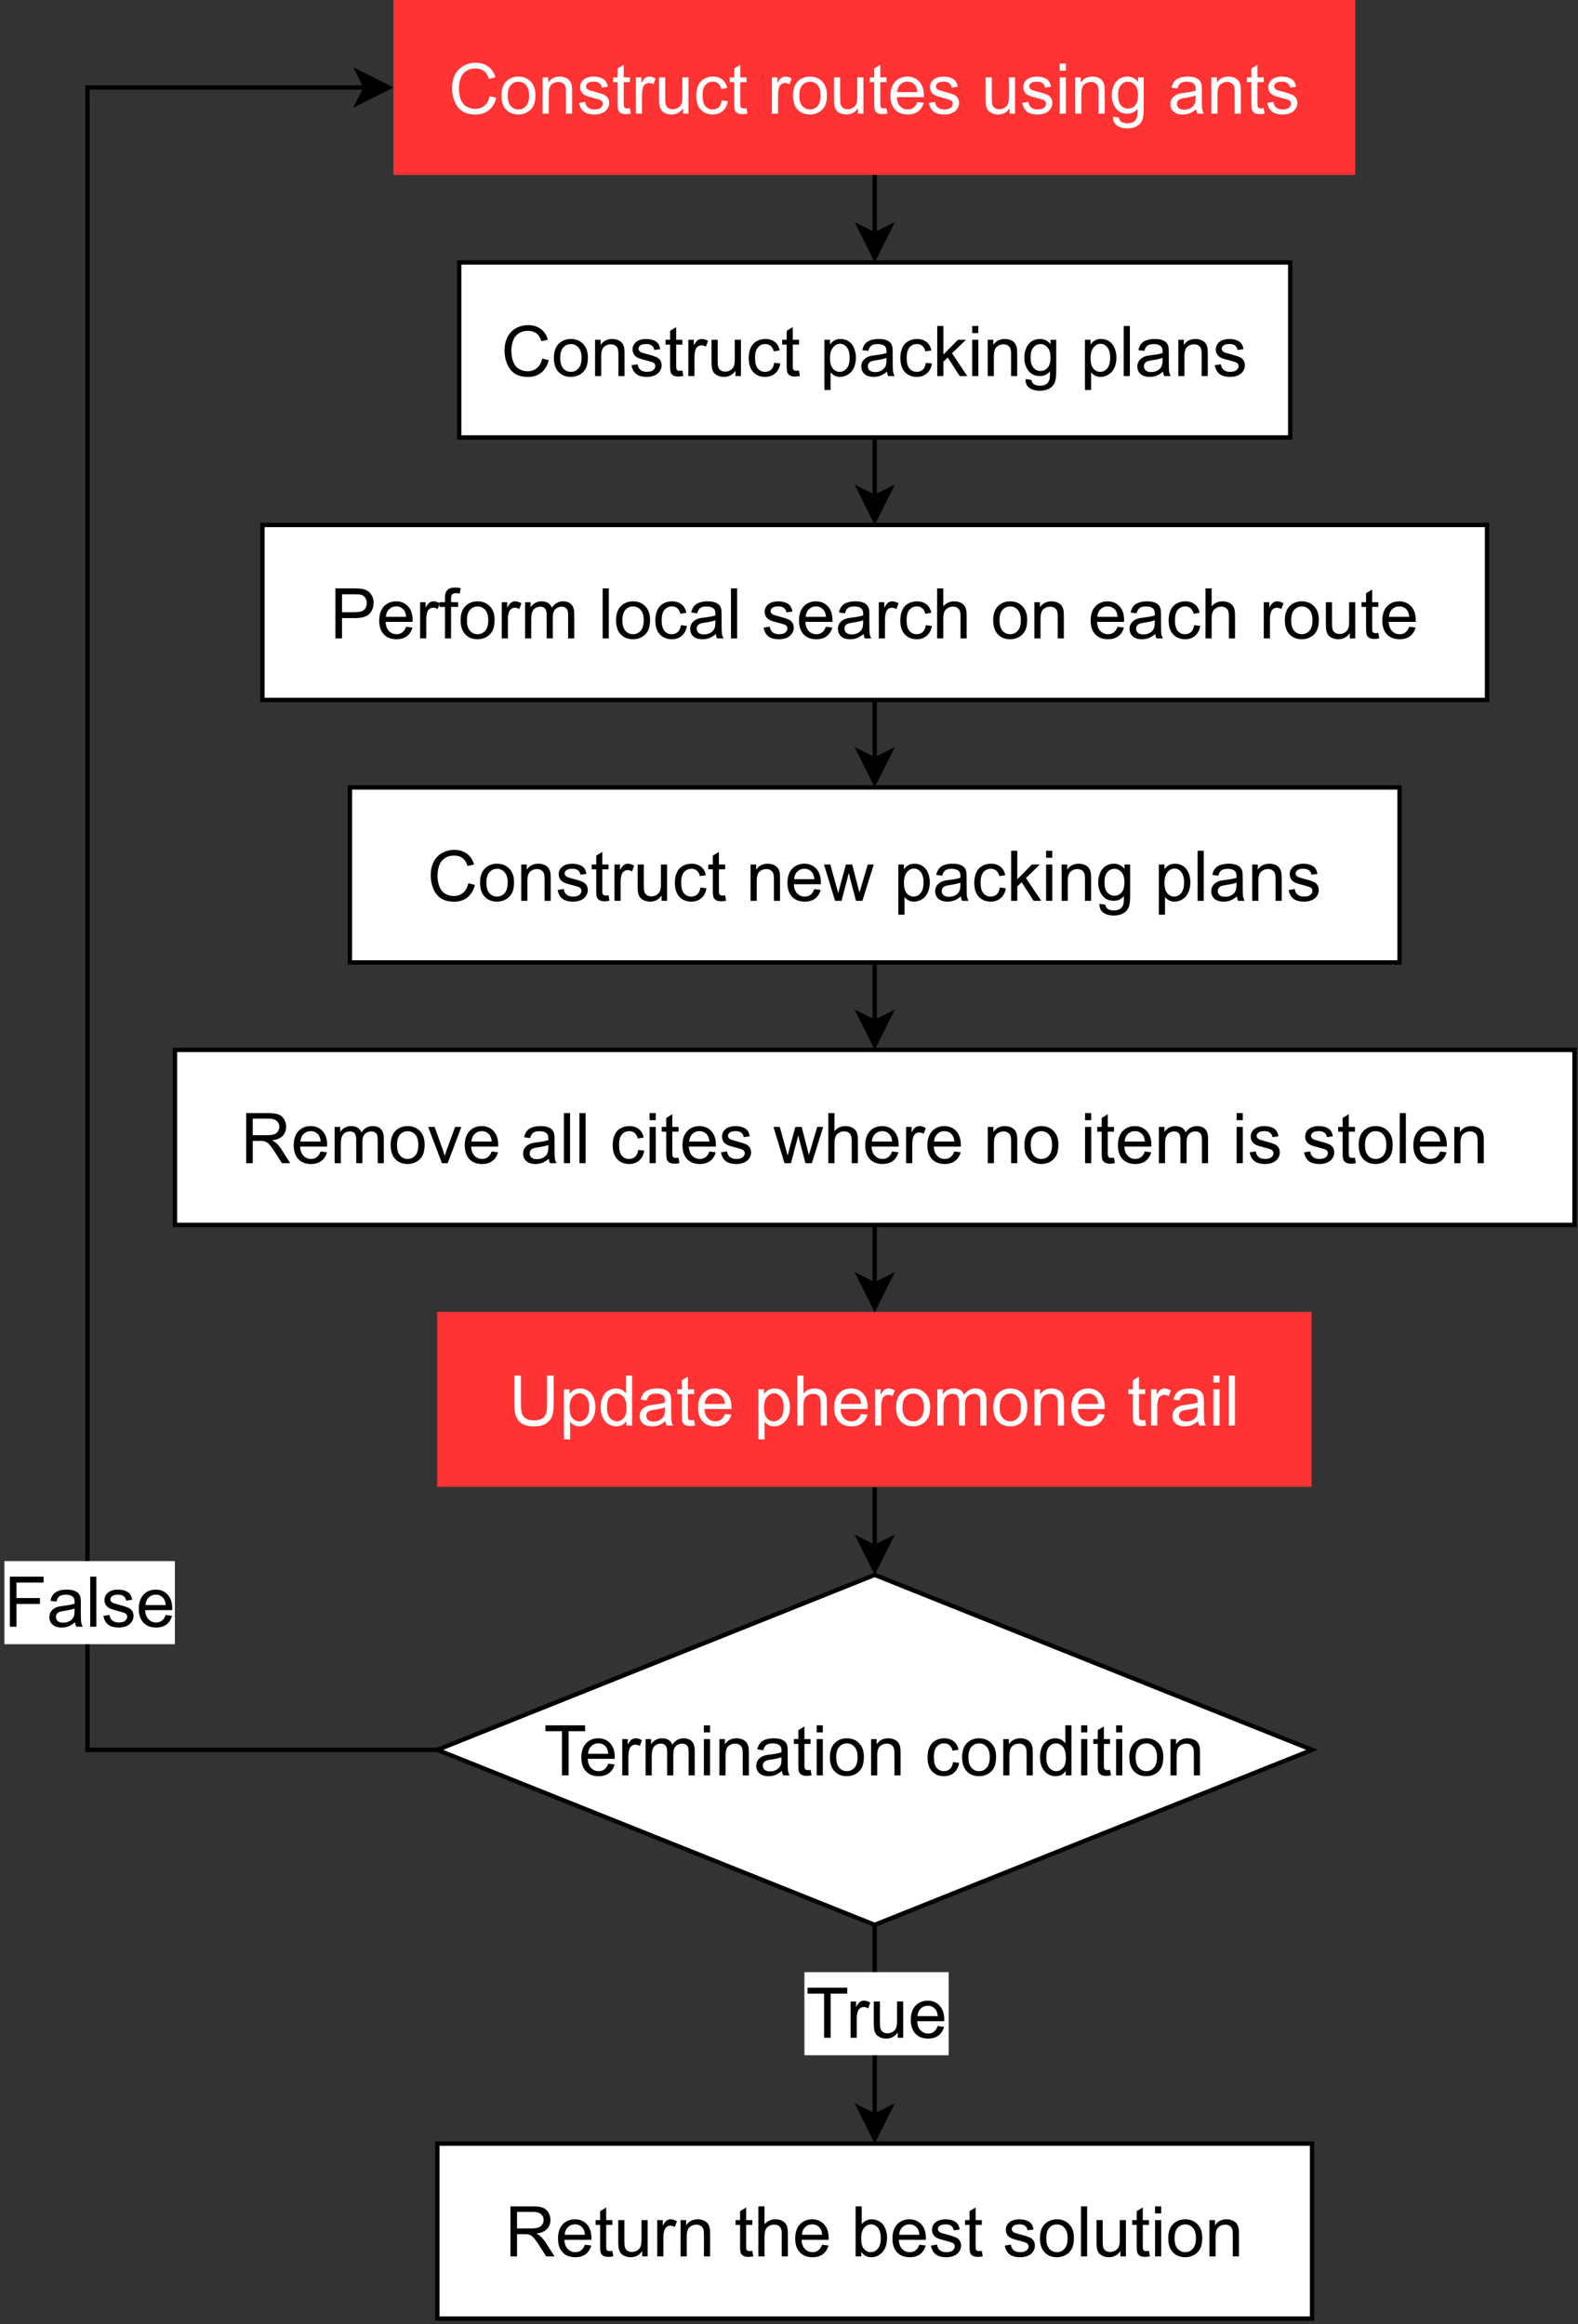 <?xml version="1.0" encoding="UTF-8" standalone="no"?>
<svg
   width="541.92pt"
   height="798pt"
   viewBox="0 0 541.92 798"
   version="1.1"
   id="svg632"
   xmlns:xlink="http://www.w3.org/1999/xlink"
   xmlns="http://www.w3.org/2000/svg"
   xmlns:svg="http://www.w3.org/2000/svg">
  <rect x="0" y="0" width="541.92" height="798" fill="#333333" stroke="none"/>
  <defs
     id="defs92">
    <g
       id="g87">
      <g
         id="glyph-0-0">
        <path
           d="M 3 0 L 3 -15.016 L 15.016 -15.016 L 15.016 0 Z M 3.375 -0.375 L 14.641 -0.375 L 14.641 -14.641 L 3.375 -14.641 Z M 3.375 -0.375 "
           id="path2" />
      </g>
      <g
         id="glyph-0-1">
        <path
           d="M 14.125 -6.031 L 16.391 -5.453 C 15.91 -3.586 15.051 -2.16 13.812 -1.172 C 12.57 -0.191 11.062 0.297 9.281 0.297 C 7.426 0.297 5.914 -0.078 4.75 -0.828 C 3.594 -1.586 2.711 -2.68 2.109 -4.109 C 1.504 -5.547 1.203 -7.082 1.203 -8.719 C 1.203 -10.508 1.539 -12.07 2.219 -13.406 C 2.906 -14.738 3.879 -15.75 5.141 -16.438 C 6.398 -17.133 7.789 -17.484 9.312 -17.484 C 11.031 -17.484 12.473 -17.047 13.641 -16.172 C 14.816 -15.297 15.633 -14.066 16.094 -12.484 L 13.859 -11.953 C 13.461 -13.203 12.883 -14.109 12.125 -14.672 C 11.363 -15.242 10.41 -15.531 9.266 -15.531 C 7.941 -15.531 6.836 -15.211 5.953 -14.578 C 5.066 -13.953 4.441 -13.102 4.078 -12.031 C 3.723 -10.969 3.547 -9.867 3.547 -8.734 C 3.547 -7.273 3.754 -6 4.172 -4.906 C 4.598 -3.812 5.258 -2.992 6.156 -2.453 C 7.062 -1.922 8.039 -1.656 9.094 -1.656 C 10.363 -1.656 11.441 -2.02 12.328 -2.75 C 13.211 -3.488 13.812 -4.582 14.125 -6.031 Z M 14.125 -6.031 "
           id="path5" />
      </g>
      <g
         id="glyph-0-2">
        <path
           d="M 0.797 -6.234 C 0.797 -8.535 1.438 -10.238 2.719 -11.344 C 3.789 -12.27 5.098 -12.734 6.641 -12.734 C 8.348 -12.734 9.742 -12.172 10.828 -11.047 C 11.922 -9.93 12.469 -8.383 12.469 -6.406 C 12.469 -4.801 12.223 -3.539 11.734 -2.625 C 11.254 -1.707 10.555 -0.992 9.641 -0.484 C 8.723 0.023 7.723 0.281 6.641 0.281 C 4.891 0.281 3.477 -0.273 2.406 -1.391 C 1.332 -2.516 0.797 -4.129 0.797 -6.234 Z M 2.969 -6.234 C 2.969 -4.629 3.312 -3.43 4 -2.641 C 4.695 -1.848 5.578 -1.453 6.641 -1.453 C 7.68 -1.453 8.551 -1.848 9.25 -2.641 C 9.945 -3.441 10.297 -4.66 10.297 -6.297 C 10.297 -7.836 9.945 -9.004 9.25 -9.797 C 8.551 -10.586 7.68 -10.984 6.641 -10.984 C 5.578 -10.984 4.695 -10.586 4 -9.797 C 3.312 -9.016 2.969 -7.828 2.969 -6.234 Z M 2.969 -6.234 "
           id="path8" />
      </g>
      <g
         id="glyph-0-3">
        <path
           d="M 1.578 0 L 1.578 -12.453 L 3.484 -12.453 L 3.484 -10.688 C 4.398 -12.051 5.723 -12.734 7.453 -12.734 C 8.203 -12.734 8.891 -12.598 9.516 -12.328 C 10.141 -12.055 10.609 -11.703 10.922 -11.266 C 11.234 -10.828 11.453 -10.305 11.578 -9.703 C 11.66 -9.316 11.703 -8.633 11.703 -7.656 L 11.703 0 L 9.594 0 L 9.594 -7.578 C 9.594 -8.43 9.508 -9.07 9.344 -9.5 C 9.176 -9.926 8.883 -10.266 8.469 -10.516 C 8.051 -10.773 7.562 -10.906 7 -10.906 C 6.102 -10.906 5.328 -10.617 4.672 -10.047 C 4.016 -9.473 3.688 -8.391 3.688 -6.797 L 3.688 0 Z M 1.578 0 "
           id="path11" />
      </g>
      <g
         id="glyph-0-4">
        <path
           d="M 0.734 -3.719 L 2.828 -4.047 C 2.941 -3.211 3.266 -2.57 3.797 -2.125 C 4.336 -1.676 5.086 -1.453 6.047 -1.453 C 7.016 -1.453 7.734 -1.648 8.203 -2.047 C 8.672 -2.441 8.906 -2.906 8.906 -3.438 C 8.906 -3.914 8.703 -4.289 8.297 -4.562 C 8.004 -4.75 7.285 -4.988 6.141 -5.281 C 4.586 -5.664 3.508 -6 2.906 -6.281 C 2.312 -6.57 1.859 -6.969 1.547 -7.469 C 1.242 -7.977 1.094 -8.535 1.094 -9.141 C 1.094 -9.703 1.219 -10.219 1.469 -10.688 C 1.727 -11.156 2.078 -11.547 2.516 -11.859 C 2.836 -12.109 3.281 -12.316 3.844 -12.484 C 4.414 -12.648 5.023 -12.734 5.672 -12.734 C 6.648 -12.734 7.508 -12.594 8.25 -12.312 C 8.988 -12.031 9.531 -11.648 9.875 -11.172 C 10.227 -10.691 10.473 -10.047 10.609 -9.234 L 8.547 -8.953 C 8.453 -9.598 8.18 -10.098 7.734 -10.453 C 7.285 -10.816 6.648 -11 5.828 -11 C 4.859 -11 4.164 -10.836 3.75 -10.516 C 3.332 -10.191 3.125 -9.816 3.125 -9.391 C 3.125 -9.117 3.211 -8.875 3.391 -8.656 C 3.555 -8.426 3.828 -8.238 4.203 -8.094 C 4.41 -8.008 5.031 -7.828 6.062 -7.547 C 7.551 -7.148 8.594 -6.82 9.188 -6.562 C 9.781 -6.312 10.242 -5.941 10.578 -5.453 C 10.91 -4.973 11.078 -4.375 11.078 -3.656 C 11.078 -2.957 10.867 -2.297 10.453 -1.672 C 10.047 -1.047 9.457 -0.562 8.688 -0.219 C 7.914 0.113 7.039 0.281 6.062 0.281 C 4.445 0.281 3.211 -0.051 2.359 -0.719 C 1.516 -1.395 0.973 -2.395 0.734 -3.719 Z M 0.734 -3.719 "
           id="path14" />
      </g>
      <g
         id="glyph-0-5">
        <path
           d="M 6.188 -1.891 L 6.5 -0.031 C 5.906 0.102 5.375 0.172 4.906 0.172 C 4.133 0.172 3.535 0.051 3.109 -0.188 C 2.691 -0.438 2.395 -0.758 2.219 -1.156 C 2.051 -1.551 1.969 -2.379 1.969 -3.641 L 1.969 -10.812 L 0.422 -10.812 L 0.422 -12.453 L 1.969 -12.453 L 1.969 -15.531 L 4.062 -16.797 L 4.062 -12.453 L 6.188 -12.453 L 6.188 -10.812 L 4.062 -10.812 L 4.062 -3.531 C 4.062 -2.926 4.098 -2.535 4.172 -2.359 C 4.254 -2.191 4.379 -2.055 4.547 -1.953 C 4.711 -1.859 4.953 -1.812 5.266 -1.812 C 5.492 -1.812 5.801 -1.836 6.188 -1.891 Z M 6.188 -1.891 "
           id="path17" />
      </g>
      <g
         id="glyph-0-6">
        <path
           d="M 1.562 0 L 1.562 -12.453 L 3.453 -12.453 L 3.453 -10.562 C 3.941 -11.445 4.391 -12.031 4.797 -12.312 C 5.211 -12.594 5.664 -12.734 6.156 -12.734 C 6.863 -12.734 7.586 -12.508 8.328 -12.062 L 7.594 -10.094 C 7.082 -10.395 6.566 -10.547 6.047 -10.547 C 5.586 -10.547 5.172 -10.406 4.797 -10.125 C 4.43 -9.852 4.172 -9.473 4.016 -8.984 C 3.785 -8.234 3.672 -7.41 3.672 -6.516 L 3.672 0 Z M 1.562 0 "
           id="path20" />
      </g>
      <g
         id="glyph-0-7">
        <path
           d="M 9.75 0 L 9.75 -1.828 C 8.781 -0.422 7.461 0.281 5.797 0.281 C 5.055 0.281 4.367 0.141 3.734 -0.141 C 3.098 -0.422 2.625 -0.773 2.312 -1.203 C 2.008 -1.629 1.797 -2.148 1.672 -2.766 C 1.578 -3.18 1.531 -3.836 1.531 -4.734 L 1.531 -12.453 L 3.641 -12.453 L 3.641 -5.547 C 3.641 -4.441 3.688 -3.695 3.781 -3.312 C 3.906 -2.758 4.18 -2.32 4.609 -2 C 5.047 -1.688 5.582 -1.531 6.219 -1.531 C 6.852 -1.531 7.445 -1.691 8 -2.016 C 8.551 -2.348 8.941 -2.789 9.172 -3.344 C 9.398 -3.906 9.516 -4.719 9.516 -5.781 L 9.516 -12.453 L 11.625 -12.453 L 11.625 0 Z M 9.75 0 "
           id="path23" />
      </g>
      <g
         id="glyph-0-8">
        <path
           d="M 9.703 -4.562 L 11.781 -4.297 C 11.551 -2.859 10.969 -1.734 10.031 -0.922 C 9.102 -0.117 7.961 0.281 6.609 0.281 C 4.898 0.281 3.523 -0.273 2.484 -1.391 C 1.453 -2.504 0.938 -4.102 0.938 -6.188 C 0.938 -7.531 1.16 -8.703 1.609 -9.703 C 2.055 -10.711 2.734 -11.469 3.641 -11.969 C 4.547 -12.477 5.535 -12.734 6.609 -12.734 C 7.961 -12.734 9.066 -12.391 9.922 -11.703 C 10.785 -11.023 11.336 -10.055 11.578 -8.797 L 9.531 -8.484 C 9.332 -9.316 8.984 -9.941 8.484 -10.359 C 7.992 -10.785 7.398 -11 6.703 -11 C 5.629 -11 4.758 -10.617 4.094 -9.859 C 3.438 -9.098 3.109 -7.891 3.109 -6.234 C 3.109 -4.566 3.426 -3.352 4.062 -2.594 C 4.707 -1.832 5.547 -1.453 6.578 -1.453 C 7.41 -1.453 8.102 -1.707 8.656 -2.219 C 9.207 -2.727 9.555 -3.508 9.703 -4.562 Z M 9.703 -4.562 "
           id="path26" />
      </g>
      <g
         id="glyph-0-9" />
      <g
         id="glyph-0-10">
        <path
           d="M 10.109 -4.016 L 12.297 -3.734 C 11.941 -2.461 11.301 -1.473 10.375 -0.766 C 9.445 -0.066 8.258 0.281 6.812 0.281 C 4.988 0.281 3.539 -0.273 2.469 -1.391 C 1.406 -2.516 0.875 -4.094 0.875 -6.125 C 0.875 -8.219 1.41 -9.844 2.484 -11 C 3.566 -12.156 4.973 -12.734 6.703 -12.734 C 8.359 -12.734 9.711 -12.164 10.766 -11.031 C 11.828 -9.895 12.359 -8.301 12.359 -6.25 C 12.359 -6.125 12.352 -5.938 12.344 -5.688 L 3.062 -5.688 C 3.133 -4.32 3.52 -3.273 4.219 -2.547 C 4.914 -1.816 5.785 -1.453 6.828 -1.453 C 7.598 -1.453 8.254 -1.656 8.797 -2.062 C 9.348 -2.469 9.785 -3.117 10.109 -4.016 Z M 3.172 -7.422 L 10.125 -7.422 C 10.031 -8.473 9.766 -9.258 9.328 -9.781 C 8.66 -10.594 7.789 -11 6.719 -11 C 5.75 -11 4.93 -10.672 4.266 -10.016 C 3.609 -9.367 3.242 -8.504 3.172 -7.422 Z M 3.172 -7.422 "
           id="path30" />
      </g>
      <g
         id="glyph-0-11">
        <path
           d="M 1.594 -14.766 L 1.594 -17.188 L 3.703 -17.188 L 3.703 -14.766 Z M 1.594 0 L 1.594 -12.453 L 3.703 -12.453 L 3.703 0 Z M 1.594 0 "
           id="path33" />
      </g>
      <g
         id="glyph-0-12">
        <path
           d="M 1.203 1.031 L 3.25 1.344 C 3.332 1.969 3.57 2.426 3.969 2.719 C 4.488 3.113 5.203 3.312 6.109 3.312 C 7.086 3.312 7.844 3.113 8.375 2.719 C 8.906 2.332 9.266 1.785 9.453 1.078 C 9.555 0.648 9.609 -0.25 9.609 -1.625 C 8.68 -0.539 7.531 0 6.156 0 C 4.445 0 3.125 -0.613 2.188 -1.844 C 1.25 -3.082 0.781 -4.566 0.781 -6.297 C 0.781 -7.484 0.992 -8.578 1.422 -9.578 C 1.848 -10.586 2.469 -11.363 3.281 -11.906 C 4.102 -12.457 5.066 -12.734 6.172 -12.734 C 7.641 -12.734 8.848 -12.141 9.797 -10.953 L 9.797 -12.453 L 11.75 -12.453 L 11.75 -1.688 C 11.75 0.25 11.551 1.617 11.156 2.422 C 10.758 3.234 10.133 3.875 9.281 4.344 C 8.426 4.812 7.375 5.047 6.125 5.047 C 4.633 5.047 3.43 4.711 2.516 4.047 C 1.609 3.379 1.172 2.375 1.203 1.031 Z M 2.938 -6.453 C 2.938 -4.816 3.258 -3.625 3.906 -2.875 C 4.562 -2.125 5.379 -1.75 6.359 -1.75 C 7.328 -1.75 8.141 -2.117 8.797 -2.859 C 9.453 -3.609 9.781 -4.781 9.781 -6.375 C 9.781 -7.906 9.441 -9.055 8.766 -9.828 C 8.086 -10.598 7.273 -10.984 6.328 -10.984 C 5.379 -10.984 4.578 -10.602 3.922 -9.844 C 3.266 -9.082 2.938 -7.953 2.938 -6.453 Z M 2.938 -6.453 "
           id="path36" />
      </g>
      <g
         id="glyph-0-13">
        <path
           d="M 9.703 -1.531 C 8.922 -0.875 8.172 -0.406 7.453 -0.125 C 6.734 0.145 5.957 0.281 5.125 0.281 C 3.758 0.281 2.707 -0.051 1.969 -0.719 C 1.238 -1.383 0.875 -2.238 0.875 -3.281 C 0.875 -3.895 1.008 -4.453 1.281 -4.953 C 1.562 -5.453 1.926 -5.852 2.375 -6.156 C 2.82 -6.469 3.328 -6.703 3.891 -6.859 C 4.305 -6.973 4.93 -7.078 5.766 -7.172 C 7.473 -7.379 8.727 -7.625 9.531 -7.906 C 9.539 -8.195 9.547 -8.379 9.547 -8.453 C 9.547 -9.316 9.348 -9.922 8.953 -10.266 C 8.41 -10.742 7.609 -10.984 6.547 -10.984 C 5.547 -10.984 4.812 -10.805 4.344 -10.453 C 3.875 -10.109 3.523 -9.5 3.297 -8.625 L 1.234 -8.906 C 1.422 -9.781 1.727 -10.488 2.156 -11.031 C 2.582 -11.582 3.203 -12.004 4.016 -12.297 C 4.828 -12.586 5.77 -12.734 6.844 -12.734 C 7.906 -12.734 8.77 -12.609 9.438 -12.359 C 10.102 -12.109 10.594 -11.789 10.906 -11.406 C 11.219 -11.031 11.438 -10.555 11.562 -9.984 C 11.633 -9.617 11.672 -8.969 11.672 -8.031 L 11.672 -5.219 C 11.672 -3.258 11.711 -2.02 11.797 -1.5 C 11.891 -0.977 12.07 -0.477 12.344 0 L 10.125 0 C 9.906 -0.438 9.766 -0.945 9.703 -1.531 Z M 9.531 -6.25 C 8.77 -5.938 7.625 -5.672 6.094 -5.453 C 5.219 -5.328 4.598 -5.188 4.234 -5.031 C 3.879 -4.875 3.602 -4.645 3.406 -4.344 C 3.219 -4.039 3.125 -3.707 3.125 -3.344 C 3.125 -2.781 3.332 -2.312 3.75 -1.938 C 4.176 -1.562 4.801 -1.375 5.625 -1.375 C 6.438 -1.375 7.16 -1.551 7.797 -1.906 C 8.43 -2.258 8.895 -2.742 9.188 -3.359 C 9.414 -3.836 9.531 -4.539 9.531 -5.469 Z M 9.531 -6.25 "
           id="path39" />
      </g>
      <g
         id="glyph-0-14">
        <path
           d="M 1.578 4.766 L 1.578 -12.453 L 3.5 -12.453 L 3.5 -10.828 C 3.957 -11.461 4.469 -11.938 5.031 -12.25 C 5.602 -12.57 6.301 -12.734 7.125 -12.734 C 8.188 -12.734 9.125 -12.457 9.938 -11.906 C 10.75 -11.363 11.359 -10.594 11.766 -9.594 C 12.18 -8.602 12.391 -7.516 12.391 -6.328 C 12.391 -5.047 12.16 -3.895 11.703 -2.875 C 11.242 -1.852 10.578 -1.07 9.703 -0.531 C 8.836 0.008 7.926 0.281 6.969 0.281 C 6.258 0.281 5.625 0.133 5.062 -0.156 C 4.508 -0.457 4.051 -0.836 3.688 -1.297 L 3.688 4.766 Z M 3.5 -6.156 C 3.5 -4.551 3.82 -3.363 4.469 -2.594 C 5.113 -1.832 5.898 -1.453 6.828 -1.453 C 7.766 -1.453 8.566 -1.848 9.234 -2.641 C 9.898 -3.43 10.234 -4.66 10.234 -6.328 C 10.234 -7.922 9.906 -9.109 9.25 -9.891 C 8.602 -10.68 7.828 -11.078 6.922 -11.078 C 6.016 -11.078 5.219 -10.656 4.531 -9.812 C 3.844 -8.977 3.5 -7.758 3.5 -6.156 Z M 3.5 -6.156 "
           id="path42" />
      </g>
      <g
         id="glyph-0-15">
        <path
           d="M 1.594 0 L 1.594 -17.188 L 3.703 -17.188 L 3.703 -7.391 L 8.703 -12.453 L 11.438 -12.453 L 6.672 -7.828 L 11.906 0 L 9.312 0 L 5.188 -6.375 L 3.703 -4.938 L 3.703 0 Z M 1.594 0 "
           id="path45" />
      </g>
      <g
         id="glyph-0-16">
        <path
           d="M 1.531 0 L 1.531 -17.188 L 3.641 -17.188 L 3.641 0 Z M 1.531 0 "
           id="path48" />
      </g>
      <g
         id="glyph-0-17">
        <path
           d="M 13.141 -17.188 L 15.406 -17.188 L 15.406 -7.266 C 15.406 -5.535 15.207 -4.16 14.812 -3.141 C 14.426 -2.129 13.723 -1.301 12.703 -0.656 C 11.68 -0.02 10.344 0.297 8.688 0.297 C 7.082 0.297 5.766 0.02 4.734 -0.531 C 3.711 -1.094 2.984 -1.898 2.547 -2.953 C 2.109 -4.004 1.891 -5.441 1.891 -7.266 L 1.891 -17.188 L 4.156 -17.188 L 4.156 -7.266 C 4.156 -5.773 4.297 -4.676 4.578 -3.969 C 4.859 -3.258 5.336 -2.711 6.016 -2.328 C 6.691 -1.953 7.516 -1.766 8.484 -1.766 C 10.16 -1.766 11.352 -2.141 12.062 -2.891 C 12.781 -3.648 13.141 -5.109 13.141 -7.266 Z M 13.141 -17.188 "
           id="path51" />
      </g>
      <g
         id="glyph-0-18">
        <path
           d="M 9.656 0 L 9.656 -1.578 C 8.875 -0.336 7.719 0.281 6.188 0.281 C 5.188 0.281 4.27 0.008 3.438 -0.531 C 2.602 -1.082 1.957 -1.848 1.5 -2.828 C 1.051 -3.805 0.828 -4.938 0.828 -6.219 C 0.828 -7.457 1.031 -8.582 1.438 -9.594 C 1.852 -10.602 2.473 -11.379 3.297 -11.922 C 4.129 -12.461 5.062 -12.734 6.094 -12.734 C 6.844 -12.734 7.508 -12.57 8.094 -12.25 C 8.676 -11.938 9.148 -11.523 9.516 -11.016 L 9.516 -17.188 L 11.625 -17.188 L 11.625 0 Z M 2.984 -6.219 C 2.984 -4.625 3.316 -3.43 3.984 -2.641 C 4.66 -1.848 5.457 -1.453 6.375 -1.453 C 7.301 -1.453 8.086 -1.828 8.734 -2.578 C 9.379 -3.336 9.703 -4.492 9.703 -6.047 C 9.703 -7.742 9.375 -8.988 8.719 -9.781 C 8.062 -10.582 7.25 -10.984 6.281 -10.984 C 5.344 -10.984 4.555 -10.598 3.922 -9.828 C 3.297 -9.066 2.984 -7.863 2.984 -6.219 Z M 2.984 -6.219 "
           id="path54" />
      </g>
      <g
         id="glyph-0-19">
        <path
           d="M 1.578 0 L 1.578 -17.188 L 3.688 -17.188 L 3.688 -11.016 C 4.676 -12.16 5.922 -12.734 7.422 -12.734 C 8.348 -12.734 9.148 -12.551 9.828 -12.188 C 10.504 -11.82 10.988 -11.316 11.281 -10.672 C 11.57 -10.035 11.719 -9.109 11.719 -7.891 L 11.719 0 L 9.609 0 L 9.609 -7.891 C 9.609 -8.941 9.379 -9.707 8.922 -10.188 C 8.473 -10.676 7.828 -10.922 6.984 -10.922 C 6.359 -10.922 5.77 -10.754 5.219 -10.422 C 4.664 -10.098 4.27 -9.66 4.031 -9.109 C 3.801 -8.555 3.688 -7.789 3.688 -6.812 L 3.688 0 Z M 1.578 0 "
           id="path57" />
      </g>
      <g
         id="glyph-0-20">
        <path
           d="M 1.578 0 L 1.578 -12.453 L 3.469 -12.453 L 3.469 -10.703 C 3.863 -11.316 4.383 -11.805 5.031 -12.172 C 5.676 -12.547 6.414 -12.734 7.25 -12.734 C 8.164 -12.734 8.922 -12.539 9.516 -12.156 C 10.109 -11.77 10.523 -11.234 10.766 -10.547 C 11.754 -12.004 13.035 -12.734 14.609 -12.734 C 15.848 -12.734 16.797 -12.391 17.453 -11.703 C 18.117 -11.023 18.453 -9.973 18.453 -8.547 L 18.453 0 L 16.359 0 L 16.359 -7.844 C 16.359 -8.688 16.289 -9.289 16.156 -9.656 C 16.02 -10.031 15.77 -10.332 15.406 -10.562 C 15.051 -10.789 14.629 -10.906 14.141 -10.906 C 13.266 -10.906 12.535 -10.613 11.953 -10.031 C 11.379 -9.445 11.094 -8.516 11.094 -7.234 L 11.094 0 L 8.984 0 L 8.984 -8.094 C 8.984 -9.031 8.812 -9.734 8.469 -10.203 C 8.125 -10.672 7.562 -10.906 6.781 -10.906 C 6.188 -10.906 5.633 -10.75 5.125 -10.438 C 4.625 -10.125 4.258 -9.664 4.031 -9.062 C 3.801 -8.457 3.688 -7.594 3.688 -6.469 L 3.688 0 Z M 1.578 0 "
           id="path60" />
      </g>
      <g
         id="glyph-0-21">
        <path
           d="M 1.969 0 L 1.969 -17.188 L 13.562 -17.188 L 13.562 -15.156 L 4.25 -15.156 L 4.25 -9.844 L 12.312 -9.844 L 12.312 -7.812 L 4.25 -7.812 L 4.25 0 Z M 1.969 0 "
           id="path63" />
      </g>
      <g
         id="glyph-0-22">
        <path
           d="M 6.234 0 L 6.234 -15.156 L 0.562 -15.156 L 0.562 -17.188 L 14.188 -17.188 L 14.188 -15.156 L 8.5 -15.156 L 8.5 0 Z M 6.234 0 "
           id="path66" />
      </g>
      <g
         id="glyph-0-23">
        <path
           d="M 1.891 0 L 1.891 -17.188 L 9.516 -17.188 C 11.047 -17.188 12.207 -17.031 13 -16.719 C 13.801 -16.414 14.438 -15.875 14.906 -15.094 C 15.383 -14.312 15.625 -13.445 15.625 -12.5 C 15.625 -11.281 15.227 -10.25 14.438 -9.406 C 13.656 -8.57 12.438 -8.047 10.781 -7.828 C 11.383 -7.535 11.844 -7.25 12.156 -6.969 C 12.82 -6.352 13.453 -5.586 14.047 -4.672 L 17.031 0 L 14.172 0 L 11.906 -3.578 C 11.238 -4.609 10.688 -5.395 10.25 -5.938 C 9.82 -6.488 9.438 -6.875 9.094 -7.094 C 8.758 -7.312 8.414 -7.461 8.062 -7.547 C 7.812 -7.609 7.391 -7.641 6.797 -7.641 L 4.156 -7.641 L 4.156 0 Z M 4.156 -9.609 L 9.047 -9.609 C 10.086 -9.609 10.898 -9.711 11.484 -9.922 C 12.078 -10.141 12.523 -10.484 12.828 -10.953 C 13.129 -11.43 13.281 -11.945 13.281 -12.5 C 13.281 -13.312 12.984 -13.977 12.391 -14.5 C 11.805 -15.031 10.879 -15.297 9.609 -15.297 L 4.156 -15.297 Z M 4.156 -9.609 "
           id="path69" />
      </g>
      <g
         id="glyph-0-24">
        <path
           d="M 3.531 0 L 1.578 0 L 1.578 -17.188 L 3.688 -17.188 L 3.688 -11.062 C 4.57 -12.176 5.707 -12.734 7.094 -12.734 C 7.863 -12.734 8.586 -12.578 9.266 -12.266 C 9.953 -11.961 10.516 -11.531 10.953 -10.969 C 11.398 -10.406 11.75 -9.727 12 -8.938 C 12.25 -8.156 12.375 -7.316 12.375 -6.422 C 12.375 -4.285 11.844 -2.633 10.781 -1.469 C 9.727 -0.301 8.461 0.281 6.984 0.281 C 5.516 0.281 4.363 -0.332 3.531 -1.562 Z M 3.5 -6.328 C 3.5 -4.828 3.703 -3.742 4.109 -3.078 C 4.773 -1.992 5.676 -1.453 6.812 -1.453 C 7.738 -1.453 8.535 -1.852 9.203 -2.656 C 9.879 -3.457 10.219 -4.648 10.219 -6.234 C 10.219 -7.859 9.895 -9.055 9.25 -9.828 C 8.602 -10.609 7.82 -11 6.906 -11 C 5.977 -11 5.176 -10.598 4.5 -9.797 C 3.832 -8.992 3.5 -7.836 3.5 -6.328 Z M 3.5 -6.328 "
           id="path72" />
      </g>
      <g
         id="glyph-0-25">
        <path
           d="M 1.859 0 L 1.859 -17.188 L 8.344 -17.188 C 9.477 -17.188 10.348 -17.133 10.953 -17.031 C 11.797 -16.883 12.504 -16.613 13.078 -16.219 C 13.648 -15.82 14.109 -15.27 14.453 -14.562 C 14.797 -13.852 14.969 -13.07 14.969 -12.219 C 14.969 -10.758 14.504 -9.52 13.578 -8.5 C 12.648 -7.488 10.969 -6.984 8.531 -6.984 L 4.125 -6.984 L 4.125 0 Z M 4.125 -9.016 L 8.578 -9.016 C 10.047 -9.016 11.086 -9.285 11.703 -9.828 C 12.316 -10.379 12.625 -11.156 12.625 -12.156 C 12.625 -12.875 12.441 -13.488 12.078 -14 C 11.711 -14.508 11.234 -14.848 10.641 -15.016 C 10.266 -15.109 9.562 -15.156 8.531 -15.156 L 4.125 -15.156 Z M 4.125 -9.016 "
           id="path75" />
      </g>
      <g
         id="glyph-0-26">
        <path
           d="M 2.094 0 L 2.094 -10.812 L 0.219 -10.812 L 0.219 -12.453 L 2.094 -12.453 L 2.094 -13.781 C 2.094 -14.613 2.164 -15.234 2.312 -15.641 C 2.508 -16.191 2.863 -16.633 3.375 -16.969 C 3.895 -17.312 4.613 -17.484 5.531 -17.484 C 6.125 -17.484 6.781 -17.41 7.5 -17.266 L 7.188 -15.438 C 6.75 -15.508 6.332 -15.547 5.938 -15.547 C 5.301 -15.547 4.848 -15.41 4.578 -15.141 C 4.316 -14.867 4.188 -14.359 4.188 -13.609 L 4.188 -12.453 L 6.609 -12.453 L 6.609 -10.812 L 4.188 -10.812 L 4.188 0 Z M 2.094 0 "
           id="path78" />
      </g>
      <g
         id="glyph-0-27">
        <path
           d="M 3.875 0 L 0.078 -12.453 L 2.25 -12.453 L 4.234 -5.266 L 4.969 -2.594 C 5 -2.727 5.211 -3.582 5.609 -5.156 L 7.594 -12.453 L 9.766 -12.453 L 11.625 -5.234 L 12.25 -2.844 L 12.969 -5.25 L 15.109 -12.453 L 17.156 -12.453 L 13.266 0 L 11.062 0 L 9.094 -7.453 L 8.609 -9.578 L 6.094 0 Z M 3.875 0 "
           id="path81" />
      </g>
      <g
         id="glyph-0-28">
        <path
           d="M 5.047 0 L 0.312 -12.453 L 2.531 -12.453 L 5.203 -5 C 5.492 -4.188 5.758 -3.348 6 -2.484 C 6.188 -3.141 6.453 -3.93 6.797 -4.859 L 9.562 -12.453 L 11.719 -12.453 L 7.016 0 Z M 5.047 0 "
           id="path84" />
      </g>
    </g>
    <clipPath
       id="clip-0">
      <path
         clip-rule="nonzero"
         d="M 59 359 L 541.922 359 L 541.922 422 L 59 422 Z M 59 359 "
         id="path89" />
    </clipPath>
  </defs>
  <path
     fill="none"
     stroke-width="2"
     stroke-linecap="butt"
     stroke-linejoin="miter"
     stroke="rgb(0%, 0%, 0%)"
     stroke-opacity="1"
     stroke-miterlimit="10"
     d="M 400 79.999 L 400 107.26 "
     transform="matrix(0.751, 0, 0, 0.751, 0, 0)"
     id="path94" />
  <path
     fill-rule="nonzero"
     fill="rgb(0%, 0%, 0%)"
     fill-opacity="1"
     stroke-width="2"
     stroke-linecap="butt"
     stroke-linejoin="miter"
     stroke="rgb(0%, 0%, 0%)"
     stroke-opacity="1"
     stroke-miterlimit="10"
     d="M 400 117.761 L 393.002 103.758 L 400 107.26 L 406.999 103.758 Z M 400 117.761 "
     transform="matrix(0.751, 0, 0, 0.751, 0, 0)"
     id="path96" />
  <path
     fill-rule="nonzero"
     fill="rgb(100%, 20%, 20%)"
     fill-opacity="1"
     d="M 135.125 0 L 465.43 0 L 465.43 60.055 L 135.125 60.055 Z M 135.125 0 "
     id="path98" />
  <g
     fill="#ffffff"
     fill-opacity="1"
     id="g154">
    <use
       xlink:href="#glyph-0-1"
       x="154.056"
       y="39.036"
       id="use100" />
    <use
       xlink:href="#glyph-0-2"
       x="171.404"
       y="39.036"
       id="use102" />
    <use
       xlink:href="#glyph-0-3"
       x="184.764"
       y="39.036"
       id="use104" />
    <use
       xlink:href="#glyph-0-4"
       x="198.124"
       y="39.036"
       id="use106" />
    <use
       xlink:href="#glyph-0-5"
       x="210.135"
       y="39.036"
       id="use108" />
    <use
       xlink:href="#glyph-0-6"
       x="216.809"
       y="39.036"
       id="use110" />
    <use
       xlink:href="#glyph-0-7"
       x="224.809"
       y="39.036"
       id="use112" />
    <use
       xlink:href="#glyph-0-8"
       x="238.169"
       y="39.036"
       id="use114" />
    <use
       xlink:href="#glyph-0-5"
       x="250.18"
       y="39.036"
       id="use116" />
    <use
       xlink:href="#glyph-0-9"
       x="256.854"
       y="39.036"
       id="use118" />
    <use
       xlink:href="#glyph-0-6"
       x="263.528"
       y="39.036"
       id="use120" />
    <use
       xlink:href="#glyph-0-2"
       x="271.528"
       y="39.036"
       id="use122" />
    <use
       xlink:href="#glyph-0-7"
       x="284.888"
       y="39.036"
       id="use124" />
    <use
       xlink:href="#glyph-0-5"
       x="298.248"
       y="39.036"
       id="use126" />
    <use
       xlink:href="#glyph-0-10"
       x="304.922"
       y="39.036"
       id="use128" />
    <use
       xlink:href="#glyph-0-4"
       x="318.282"
       y="39.036"
       id="use130" />
    <use
       xlink:href="#glyph-0-9"
       x="330.293"
       y="39.036"
       id="use132" />
    <use
       xlink:href="#glyph-0-7"
       x="336.967"
       y="39.036"
       id="use134" />
    <use
       xlink:href="#glyph-0-4"
       x="350.327"
       y="39.036"
       id="use136" />
    <use
       xlink:href="#glyph-0-11"
       x="362.338"
       y="39.036"
       id="use138" />
    <use
       xlink:href="#glyph-0-3"
       x="367.675"
       y="39.036"
       id="use140" />
    <use
       xlink:href="#glyph-0-12"
       x="381.035"
       y="39.036"
       id="use142" />
    <use
       xlink:href="#glyph-0-9"
       x="394.395"
       y="39.036"
       id="use144" />
    <use
       xlink:href="#glyph-0-13"
       x="401.069"
       y="39.036"
       id="use146" />
    <use
       xlink:href="#glyph-0-3"
       x="414.429"
       y="39.036"
       id="use148" />
    <use
       xlink:href="#glyph-0-5"
       x="427.789"
       y="39.036"
       id="use150" />
    <use
       xlink:href="#glyph-0-4"
       x="434.463"
       y="39.036"
       id="use152" />
  </g>
  <path
     fill="none"
     stroke-width="2"
     stroke-linecap="butt"
     stroke-linejoin="miter"
     stroke="rgb(0%, 0%, 0%)"
     stroke-opacity="1"
     stroke-miterlimit="10"
     d="M 400 199.998 L 400 227.259 "
     transform="matrix(0.751, 0, 0, 0.751, 0, 0)"
     id="path156" />
  <path
     fill-rule="nonzero"
     fill="rgb(0%, 0%, 0%)"
     fill-opacity="1"
     stroke-width="2"
     stroke-linecap="butt"
     stroke-linejoin="miter"
     stroke="rgb(0%, 0%, 0%)"
     stroke-opacity="1"
     stroke-miterlimit="10"
     d="M 400 237.76 L 393.002 223.762 L 400 227.259 L 406.999 223.762 Z M 400 237.76 "
     transform="matrix(0.751, 0, 0, 0.751, 0, 0)"
     id="path158" />
  <path
     fill-rule="nonzero"
     fill="rgb(100%, 100%, 100%)"
     fill-opacity="1"
     stroke-width="2"
     stroke-linecap="butt"
     stroke-linejoin="miter"
     stroke="rgb(0%, 0%, 0%)"
     stroke-opacity="1"
     stroke-miterlimit="4"
     d="M 209.999 119.999 L 590.002 119.999 L 590.002 199.998 L 209.999 199.998 Z M 209.999 119.999 "
     transform="matrix(0.751, 0, 0, 0.751, 0, 0)"
     id="path160" />
  <g
     fill="#000000"
     fill-opacity="1"
     id="g208">
    <use
       xlink:href="#glyph-0-1"
       x="172.073"
       y="129.119"
       id="use162" />
    <use
       xlink:href="#glyph-0-2"
       x="189.421"
       y="129.119"
       id="use164" />
    <use
       xlink:href="#glyph-0-3"
       x="202.781"
       y="129.119"
       id="use166" />
    <use
       xlink:href="#glyph-0-4"
       x="216.141"
       y="129.119"
       id="use168" />
    <use
       xlink:href="#glyph-0-5"
       x="228.152"
       y="129.119"
       id="use170" />
    <use
       xlink:href="#glyph-0-6"
       x="234.826"
       y="129.119"
       id="use172" />
    <use
       xlink:href="#glyph-0-7"
       x="242.826"
       y="129.119"
       id="use174" />
    <use
       xlink:href="#glyph-0-8"
       x="256.186"
       y="129.119"
       id="use176" />
    <use
       xlink:href="#glyph-0-5"
       x="268.197"
       y="129.119"
       id="use178" />
    <use
       xlink:href="#glyph-0-9"
       x="274.871"
       y="129.119"
       id="use180" />
    <use
       xlink:href="#glyph-0-14"
       x="281.545"
       y="129.119"
       id="use182" />
    <use
       xlink:href="#glyph-0-13"
       x="294.905"
       y="129.119"
       id="use184" />
    <use
       xlink:href="#glyph-0-8"
       x="308.265"
       y="129.119"
       id="use186" />
    <use
       xlink:href="#glyph-0-15"
       x="320.276"
       y="129.119"
       id="use188" />
    <use
       xlink:href="#glyph-0-11"
       x="332.287"
       y="129.119"
       id="use190" />
    <use
       xlink:href="#glyph-0-3"
       x="337.624"
       y="129.119"
       id="use192" />
    <use
       xlink:href="#glyph-0-12"
       x="350.984"
       y="129.119"
       id="use194" />
    <use
       xlink:href="#glyph-0-9"
       x="364.344"
       y="129.119"
       id="use196" />
    <use
       xlink:href="#glyph-0-14"
       x="371.018"
       y="129.119"
       id="use198" />
    <use
       xlink:href="#glyph-0-16"
       x="384.378"
       y="129.119"
       id="use200" />
    <use
       xlink:href="#glyph-0-13"
       x="389.715"
       y="129.119"
       id="use202" />
    <use
       xlink:href="#glyph-0-3"
       x="403.075"
       y="129.119"
       id="use204" />
    <use
       xlink:href="#glyph-0-4"
       x="416.435"
       y="129.119"
       id="use206" />
  </g>
  <path
     fill="none"
     stroke-width="2"
     stroke-linecap="butt"
     stroke-linejoin="miter"
     stroke="rgb(0%, 0%, 0%)"
     stroke-opacity="1"
     stroke-miterlimit="10"
     d="M 400 680.002 L 400 707.258 "
     transform="matrix(0.751, 0, 0, 0.751, 0, 0)"
     id="path210" />
  <path
     fill-rule="nonzero"
     fill="rgb(0%, 0%, 0%)"
     fill-opacity="1"
     stroke-width="2"
     stroke-linecap="butt"
     stroke-linejoin="miter"
     stroke="rgb(0%, 0%, 0%)"
     stroke-opacity="1"
     stroke-miterlimit="10"
     d="M 400 717.759 L 393.002 703.762 L 400 707.258 L 406.999 703.762 Z M 400 717.759 "
     transform="matrix(0.751, 0, 0, 0.751, 0, 0)"
     id="path212" />
  <path
     fill-rule="nonzero"
     fill="rgb(100%, 20%, 20%)"
     fill-opacity="1"
     d="M 150.137 450.414 L 450.414 450.414 L 450.414 510.473 L 150.137 510.473 Z M 150.137 450.414 "
     id="path214" />
  <g
     fill="#ffffff"
     fill-opacity="1"
     id="g260">
    <use
       xlink:href="#glyph-0-17"
       x="174.747"
       y="489.452"
       id="use216" />
    <use
       xlink:href="#glyph-0-14"
       x="192.095"
       y="489.452"
       id="use218" />
    <use
       xlink:href="#glyph-0-18"
       x="205.455"
       y="489.452"
       id="use220" />
    <use
       xlink:href="#glyph-0-13"
       x="218.815"
       y="489.452"
       id="use222" />
    <use
       xlink:href="#glyph-0-5"
       x="232.175"
       y="489.452"
       id="use224" />
    <use
       xlink:href="#glyph-0-10"
       x="238.849"
       y="489.452"
       id="use226" />
    <use
       xlink:href="#glyph-0-9"
       x="252.209"
       y="489.452"
       id="use228" />
    <use
       xlink:href="#glyph-0-14"
       x="258.883"
       y="489.452"
       id="use230" />
    <use
       xlink:href="#glyph-0-19"
       x="272.243"
       y="489.452"
       id="use232" />
    <use
       xlink:href="#glyph-0-10"
       x="285.603"
       y="489.452"
       id="use234" />
    <use
       xlink:href="#glyph-0-6"
       x="298.963"
       y="489.452"
       id="use236" />
    <use
       xlink:href="#glyph-0-2"
       x="306.963"
       y="489.452"
       id="use238" />
    <use
       xlink:href="#glyph-0-20"
       x="320.323"
       y="489.452"
       id="use240" />
    <use
       xlink:href="#glyph-0-2"
       x="340.334"
       y="489.452"
       id="use242" />
    <use
       xlink:href="#glyph-0-3"
       x="353.693"
       y="489.452"
       id="use244" />
    <use
       xlink:href="#glyph-0-10"
       x="367.053"
       y="489.452"
       id="use246" />
    <use
       xlink:href="#glyph-0-9"
       x="380.413"
       y="489.452"
       id="use248" />
    <use
       xlink:href="#glyph-0-5"
       x="387.088"
       y="489.452"
       id="use250" />
    <use
       xlink:href="#glyph-0-6"
       x="393.762"
       y="489.452"
       id="use252" />
    <use
       xlink:href="#glyph-0-13"
       x="401.761"
       y="489.452"
       id="use254" />
    <use
       xlink:href="#glyph-0-11"
       x="415.121"
       y="489.452"
       id="use256" />
    <use
       xlink:href="#glyph-0-16"
       x="420.458"
       y="489.452"
       id="use258" />
  </g>
  <path
     fill="none"
     stroke-width="2"
     stroke-linecap="butt"
     stroke-linejoin="miter"
     stroke="rgb(0%, 0%, 0%)"
     stroke-opacity="1"
     stroke-miterlimit="10"
     d="M 199.998 800.001 L 40 800.001 L 40 40 L 167.262 40 "
     transform="matrix(0.751, 0, 0, 0.751, 0, 0)"
     id="path262" />
  <path
     fill-rule="nonzero"
     fill="rgb(0%, 0%, 0%)"
     fill-opacity="1"
     stroke-width="2"
     stroke-linecap="butt"
     stroke-linejoin="miter"
     stroke="rgb(0%, 0%, 0%)"
     stroke-opacity="1"
     stroke-miterlimit="10"
     d="M 177.758 40 L 163.76 46.998 L 167.262 40 L 163.76 33.001 Z M 177.758 40 "
     transform="matrix(0.751, 0, 0, 0.751, 0, 0)"
     id="path264" />
  <path
     fill-rule="nonzero"
     fill="rgb(100%, 100%, 100%)"
     fill-opacity="1"
     d="M 1.5 535.996 L 60.055 535.996 L 60.055 564.52 L 1.5 564.52 Z M 1.5 535.996 "
     id="path266" />
  <g
     fill="#000000"
     fill-opacity="1"
     id="g278">
    <use
       xlink:href="#glyph-0-21"
       x="1.408"
       y="558.515"
       id="use268" />
    <use
       xlink:href="#glyph-0-13"
       x="16.081"
       y="558.515"
       id="use270" />
    <use
       xlink:href="#glyph-0-16"
       x="29.441"
       y="558.515"
       id="use272" />
    <use
       xlink:href="#glyph-0-4"
       x="34.778"
       y="558.515"
       id="use274" />
    <use
       xlink:href="#glyph-0-10"
       x="46.789"
       y="558.515"
       id="use276" />
  </g>
  <path
     fill="none"
     stroke-width="2"
     stroke-linecap="butt"
     stroke-linejoin="miter"
     stroke="rgb(0%, 0%, 0%)"
     stroke-opacity="1"
     stroke-miterlimit="10"
     d="M 400 880 L 400 967.258 "
     transform="matrix(0.751, 0, 0, 0.751, 0, 0)"
     id="path280" />
  <path
     fill-rule="nonzero"
     fill="rgb(0%, 0%, 0%)"
     fill-opacity="1"
     stroke-width="2"
     stroke-linecap="butt"
     stroke-linejoin="miter"
     stroke="rgb(0%, 0%, 0%)"
     stroke-opacity="1"
     stroke-miterlimit="10"
     d="M 400 977.759 L 393.002 963.761 L 400 967.258 L 406.999 963.761 Z M 400 977.759 "
     transform="matrix(0.751, 0, 0, 0.751, 0, 0)"
     id="path282" />
  <path
     fill-rule="nonzero"
     fill="rgb(100%, 100%, 100%)"
     fill-opacity="1"
     d="M 276.254 677.125 L 325.801 677.125 L 325.801 705.652 L 276.254 705.652 Z M 276.254 677.125 "
     id="path284" />
  <g
     fill="#000000"
     fill-opacity="1"
     id="g288">
    <use
       xlink:href="#glyph-0-22"
       x="276.771"
       y="699.645"
       id="use286" />
  </g>
  <g
     fill="#000000"
     fill-opacity="1"
     id="g296">
    <use
       xlink:href="#glyph-0-6"
       x="290.553"
       y="699.645"
       id="use290" />
    <use
       xlink:href="#glyph-0-7"
       x="298.553"
       y="699.645"
       id="use292" />
    <use
       xlink:href="#glyph-0-10"
       x="311.913"
       y="699.645"
       id="use294" />
  </g>
  <path
     fill-rule="nonzero"
     fill="rgb(100%, 100%, 100%)"
     fill-opacity="1"
     stroke-width="2"
     stroke-linecap="butt"
     stroke-linejoin="miter"
     stroke="rgb(0%, 0%, 0%)"
     stroke-opacity="1"
     stroke-miterlimit="10"
     d="M 400 720.002 L 599.998 800.001 L 400 880 L 199.998 800.001 Z M 400 720.002 "
     transform="matrix(0.751, 0, 0, 0.751, 0, 0)"
     id="path298" />
  <g
     fill="#000000"
     fill-opacity="1"
     id="g302">
    <use
       xlink:href="#glyph-0-22"
       x="186.758"
       y="609.562"
       id="use300" />
  </g>
  <g
     fill="#000000"
     fill-opacity="1"
     id="g344">
    <use
       xlink:href="#glyph-0-10"
       x="198.769"
       y="609.562"
       id="use304" />
    <use
       xlink:href="#glyph-0-6"
       x="212.129"
       y="609.562"
       id="use306" />
    <use
       xlink:href="#glyph-0-20"
       x="220.129"
       y="609.562"
       id="use308" />
    <use
       xlink:href="#glyph-0-11"
       x="240.139"
       y="609.562"
       id="use310" />
    <use
       xlink:href="#glyph-0-3"
       x="245.476"
       y="609.562"
       id="use312" />
    <use
       xlink:href="#glyph-0-13"
       x="258.836"
       y="609.562"
       id="use314" />
    <use
       xlink:href="#glyph-0-5"
       x="272.196"
       y="609.562"
       id="use316" />
    <use
       xlink:href="#glyph-0-11"
       x="278.871"
       y="609.562"
       id="use318" />
    <use
       xlink:href="#glyph-0-2"
       x="284.207"
       y="609.562"
       id="use320" />
    <use
       xlink:href="#glyph-0-3"
       x="297.567"
       y="609.562"
       id="use322" />
    <use
       xlink:href="#glyph-0-9"
       x="310.927"
       y="609.562"
       id="use324" />
    <use
       xlink:href="#glyph-0-8"
       x="317.602"
       y="609.562"
       id="use326" />
    <use
       xlink:href="#glyph-0-2"
       x="329.613"
       y="609.562"
       id="use328" />
    <use
       xlink:href="#glyph-0-3"
       x="342.973"
       y="609.562"
       id="use330" />
    <use
       xlink:href="#glyph-0-18"
       x="356.333"
       y="609.562"
       id="use332" />
    <use
       xlink:href="#glyph-0-11"
       x="369.693"
       y="609.562"
       id="use334" />
    <use
       xlink:href="#glyph-0-5"
       x="375.03"
       y="609.562"
       id="use336" />
    <use
       xlink:href="#glyph-0-11"
       x="381.704"
       y="609.562"
       id="use338" />
    <use
       xlink:href="#glyph-0-2"
       x="387.041"
       y="609.562"
       id="use340" />
    <use
       xlink:href="#glyph-0-3"
       x="400.401"
       y="609.562"
       id="use342" />
  </g>
  <path
     fill-rule="nonzero"
     fill="rgb(100%, 100%, 100%)"
     fill-opacity="1"
     stroke-width="2"
     stroke-linecap="butt"
     stroke-linejoin="miter"
     stroke="rgb(0%, 0%, 0%)"
     stroke-opacity="1"
     stroke-miterlimit="4"
     d="M 199.998 980.001 L 599.998 980.001 L 599.998 1060 L 199.998 1060 Z M 199.998 980.001 "
     transform="matrix(0.751, 0, 0, 0.751, 0, 0)"
     id="path346" />
  <g
     fill="#000000"
     fill-opacity="1"
     id="g396">
    <use
       xlink:href="#glyph-0-23"
       x="173.41"
       y="774.715"
       id="use348" />
    <use
       xlink:href="#glyph-0-10"
       x="190.758"
       y="774.715"
       id="use350" />
    <use
       xlink:href="#glyph-0-5"
       x="204.118"
       y="774.715"
       id="use352" />
    <use
       xlink:href="#glyph-0-7"
       x="210.792"
       y="774.715"
       id="use354" />
    <use
       xlink:href="#glyph-0-6"
       x="224.152"
       y="774.715"
       id="use356" />
    <use
       xlink:href="#glyph-0-3"
       x="232.152"
       y="774.715"
       id="use358" />
    <use
       xlink:href="#glyph-0-9"
       x="245.512"
       y="774.715"
       id="use360" />
    <use
       xlink:href="#glyph-0-5"
       x="252.186"
       y="774.715"
       id="use362" />
    <use
       xlink:href="#glyph-0-19"
       x="258.86"
       y="774.715"
       id="use364" />
    <use
       xlink:href="#glyph-0-10"
       x="272.22"
       y="774.715"
       id="use366" />
    <use
       xlink:href="#glyph-0-9"
       x="285.58"
       y="774.715"
       id="use368" />
    <use
       xlink:href="#glyph-0-24"
       x="292.254"
       y="774.715"
       id="use370" />
    <use
       xlink:href="#glyph-0-10"
       x="305.614"
       y="774.715"
       id="use372" />
    <use
       xlink:href="#glyph-0-4"
       x="318.974"
       y="774.715"
       id="use374" />
    <use
       xlink:href="#glyph-0-5"
       x="330.985"
       y="774.715"
       id="use376" />
    <use
       xlink:href="#glyph-0-9"
       x="337.659"
       y="774.715"
       id="use378" />
    <use
       xlink:href="#glyph-0-4"
       x="344.333"
       y="774.715"
       id="use380" />
    <use
       xlink:href="#glyph-0-2"
       x="356.344"
       y="774.715"
       id="use382" />
    <use
       xlink:href="#glyph-0-16"
       x="369.704"
       y="774.715"
       id="use384" />
    <use
       xlink:href="#glyph-0-7"
       x="375.041"
       y="774.715"
       id="use386" />
    <use
       xlink:href="#glyph-0-5"
       x="388.401"
       y="774.715"
       id="use388" />
    <use
       xlink:href="#glyph-0-11"
       x="395.075"
       y="774.715"
       id="use390" />
    <use
       xlink:href="#glyph-0-2"
       x="400.412"
       y="774.715"
       id="use392" />
    <use
       xlink:href="#glyph-0-3"
       x="413.772"
       y="774.715"
       id="use394" />
  </g>
  <path
     fill="none"
     stroke-width="2"
     stroke-linecap="butt"
     stroke-linejoin="miter"
     stroke="rgb(0%, 0%, 0%)"
     stroke-opacity="1"
     stroke-miterlimit="10"
     d="M 400 320.001 L 400 347.257 "
     transform="matrix(0.751, 0, 0, 0.751, 0, 0)"
     id="path398" />
  <path
     fill-rule="nonzero"
     fill="rgb(0%, 0%, 0%)"
     fill-opacity="1"
     stroke-width="2"
     stroke-linecap="butt"
     stroke-linejoin="miter"
     stroke="rgb(0%, 0%, 0%)"
     stroke-opacity="1"
     stroke-miterlimit="10"
     d="M 400 357.758 L 393.002 343.761 L 400 347.257 L 406.999 343.761 Z M 400 357.758 "
     transform="matrix(0.751, 0, 0, 0.751, 0, 0)"
     id="path400" />
  <path
     fill-rule="nonzero"
     fill="rgb(100%, 100%, 100%)"
     fill-opacity="1"
     stroke-width="2"
     stroke-linecap="butt"
     stroke-linejoin="miter"
     stroke="rgb(0%, 0%, 0%)"
     stroke-opacity="1"
     stroke-miterlimit="4"
     d="M 119.999 240.002 L 680.002 240.002 L 680.002 320.001 L 119.999 320.001 Z M 119.999 240.002 "
     transform="matrix(0.751, 0, 0, 0.751, 0, 0)"
     id="path402" />
  <g
     fill="#000000"
     fill-opacity="1"
     id="g472">
    <use
       xlink:href="#glyph-0-25"
       x="113.331"
       y="219.202"
       id="use404" />
    <use
       xlink:href="#glyph-0-10"
       x="129.354"
       y="219.202"
       id="use406" />
    <use
       xlink:href="#glyph-0-6"
       x="142.714"
       y="219.202"
       id="use408" />
    <use
       xlink:href="#glyph-0-26"
       x="150.713"
       y="219.202"
       id="use410" />
    <use
       xlink:href="#glyph-0-2"
       x="157.387"
       y="219.202"
       id="use412" />
    <use
       xlink:href="#glyph-0-6"
       x="170.747"
       y="219.202"
       id="use414" />
    <use
       xlink:href="#glyph-0-20"
       x="178.747"
       y="219.202"
       id="use416" />
    <use
       xlink:href="#glyph-0-9"
       x="198.758"
       y="219.202"
       id="use418" />
    <use
       xlink:href="#glyph-0-16"
       x="205.432"
       y="219.202"
       id="use420" />
    <use
       xlink:href="#glyph-0-2"
       x="210.769"
       y="219.202"
       id="use422" />
    <use
       xlink:href="#glyph-0-8"
       x="224.129"
       y="219.202"
       id="use424" />
    <use
       xlink:href="#glyph-0-13"
       x="236.14"
       y="219.202"
       id="use426" />
    <use
       xlink:href="#glyph-0-16"
       x="249.5"
       y="219.202"
       id="use428" />
    <use
       xlink:href="#glyph-0-9"
       x="254.837"
       y="219.202"
       id="use430" />
    <use
       xlink:href="#glyph-0-4"
       x="261.511"
       y="219.202"
       id="use432" />
    <use
       xlink:href="#glyph-0-10"
       x="273.522"
       y="219.202"
       id="use434" />
    <use
       xlink:href="#glyph-0-13"
       x="286.882"
       y="219.202"
       id="use436" />
    <use
       xlink:href="#glyph-0-6"
       x="300.242"
       y="219.202"
       id="use438" />
    <use
       xlink:href="#glyph-0-8"
       x="308.241"
       y="219.202"
       id="use440" />
    <use
       xlink:href="#glyph-0-19"
       x="320.252"
       y="219.202"
       id="use442" />
    <use
       xlink:href="#glyph-0-9"
       x="333.612"
       y="219.202"
       id="use444" />
    <use
       xlink:href="#glyph-0-2"
       x="340.287"
       y="219.202"
       id="use446" />
    <use
       xlink:href="#glyph-0-3"
       x="353.647"
       y="219.202"
       id="use448" />
    <use
       xlink:href="#glyph-0-9"
       x="367.007"
       y="219.202"
       id="use450" />
    <use
       xlink:href="#glyph-0-10"
       x="373.681"
       y="219.202"
       id="use452" />
    <use
       xlink:href="#glyph-0-13"
       x="387.041"
       y="219.202"
       id="use454" />
    <use
       xlink:href="#glyph-0-8"
       x="400.401"
       y="219.202"
       id="use456" />
    <use
       xlink:href="#glyph-0-19"
       x="412.412"
       y="219.202"
       id="use458" />
    <use
       xlink:href="#glyph-0-9"
       x="425.772"
       y="219.202"
       id="use460" />
    <use
       xlink:href="#glyph-0-6"
       x="432.446"
       y="219.202"
       id="use462" />
    <use
       xlink:href="#glyph-0-2"
       x="440.445"
       y="219.202"
       id="use464" />
    <use
       xlink:href="#glyph-0-7"
       x="453.805"
       y="219.202"
       id="use466" />
    <use
       xlink:href="#glyph-0-5"
       x="467.165"
       y="219.202"
       id="use468" />
    <use
       xlink:href="#glyph-0-10"
       x="473.839"
       y="219.202"
       id="use470" />
  </g>
  <path
     fill="none"
     stroke-width="2"
     stroke-linecap="butt"
     stroke-linejoin="miter"
     stroke="rgb(0%, 0%, 0%)"
     stroke-opacity="1"
     stroke-miterlimit="10"
     d="M 400 440 L 400 467.261 "
     transform="matrix(0.751, 0, 0, 0.751, 0, 0)"
     id="path474" />
  <path
     fill-rule="nonzero"
     fill="rgb(0%, 0%, 0%)"
     fill-opacity="1"
     stroke-width="2"
     stroke-linecap="butt"
     stroke-linejoin="miter"
     stroke="rgb(0%, 0%, 0%)"
     stroke-opacity="1"
     stroke-miterlimit="10"
     d="M 400 477.762 L 393.002 463.759 L 400 467.261 L 406.999 463.759 Z M 400 477.762 "
     transform="matrix(0.751, 0, 0, 0.751, 0, 0)"
     id="path476" />
  <path
     fill-rule="nonzero"
     fill="rgb(100%, 100%, 100%)"
     fill-opacity="1"
     stroke-width="2"
     stroke-linecap="butt"
     stroke-linejoin="miter"
     stroke="rgb(0%, 0%, 0%)"
     stroke-opacity="1"
     stroke-miterlimit="4"
     d="M 159.998 360.001 L 639.998 360.001 L 639.998 440 L 159.998 440 Z M 159.998 360.001 "
     transform="matrix(0.751, 0, 0, 0.751, 0, 0)"
     id="path478" />
  <g
     fill="#000000"
     fill-opacity="1"
     id="g534">
    <use
       xlink:href="#glyph-0-1"
       x="146.713"
       y="309.285"
       id="use480" />
    <use
       xlink:href="#glyph-0-2"
       x="164.062"
       y="309.285"
       id="use482" />
    <use
       xlink:href="#glyph-0-3"
       x="177.421"
       y="309.285"
       id="use484" />
    <use
       xlink:href="#glyph-0-4"
       x="190.781"
       y="309.285"
       id="use486" />
    <use
       xlink:href="#glyph-0-5"
       x="202.793"
       y="309.285"
       id="use488" />
    <use
       xlink:href="#glyph-0-6"
       x="209.467"
       y="309.285"
       id="use490" />
    <use
       xlink:href="#glyph-0-7"
       x="217.466"
       y="309.285"
       id="use492" />
    <use
       xlink:href="#glyph-0-8"
       x="230.826"
       y="309.285"
       id="use494" />
    <use
       xlink:href="#glyph-0-5"
       x="242.837"
       y="309.285"
       id="use496" />
    <use
       xlink:href="#glyph-0-9"
       x="249.511"
       y="309.285"
       id="use498" />
    <use
       xlink:href="#glyph-0-3"
       x="256.186"
       y="309.285"
       id="use500" />
    <use
       xlink:href="#glyph-0-10"
       x="269.546"
       y="309.285"
       id="use502" />
    <use
       xlink:href="#glyph-0-27"
       x="282.906"
       y="309.285"
       id="use504" />
    <use
       xlink:href="#glyph-0-9"
       x="300.254"
       y="309.285"
       id="use506" />
    <use
       xlink:href="#glyph-0-14"
       x="306.928"
       y="309.285"
       id="use508" />
    <use
       xlink:href="#glyph-0-13"
       x="320.288"
       y="309.285"
       id="use510" />
    <use
       xlink:href="#glyph-0-8"
       x="333.648"
       y="309.285"
       id="use512" />
    <use
       xlink:href="#glyph-0-15"
       x="345.659"
       y="309.285"
       id="use514" />
    <use
       xlink:href="#glyph-0-11"
       x="357.67"
       y="309.285"
       id="use516" />
    <use
       xlink:href="#glyph-0-3"
       x="363.007"
       y="309.285"
       id="use518" />
    <use
       xlink:href="#glyph-0-12"
       x="376.367"
       y="309.285"
       id="use520" />
    <use
       xlink:href="#glyph-0-9"
       x="389.727"
       y="309.285"
       id="use522" />
    <use
       xlink:href="#glyph-0-14"
       x="396.401"
       y="309.285"
       id="use524" />
    <use
       xlink:href="#glyph-0-16"
       x="409.761"
       y="309.285"
       id="use526" />
    <use
       xlink:href="#glyph-0-13"
       x="415.098"
       y="309.285"
       id="use528" />
    <use
       xlink:href="#glyph-0-3"
       x="428.458"
       y="309.285"
       id="use530" />
    <use
       xlink:href="#glyph-0-4"
       x="441.818"
       y="309.285"
       id="use532" />
  </g>
  <path
     fill="none"
     stroke-width="2"
     stroke-linecap="butt"
     stroke-linejoin="miter"
     stroke="rgb(0%, 0%, 0%)"
     stroke-opacity="1"
     stroke-miterlimit="10"
     d="M 400 559.999 L 400 587.26 "
     transform="matrix(0.751, 0, 0, 0.751, 0, 0)"
     id="path536" />
  <path
     fill-rule="nonzero"
     fill="rgb(0%, 0%, 0%)"
     fill-opacity="1"
     stroke-width="2"
     stroke-linecap="butt"
     stroke-linejoin="miter"
     stroke="rgb(0%, 0%, 0%)"
     stroke-opacity="1"
     stroke-miterlimit="10"
     d="M 400 597.761 L 393.002 583.758 L 400 587.26 L 406.999 583.758 Z M 400 597.761 "
     transform="matrix(0.751, 0, 0, 0.751, 0, 0)"
     id="path538" />
  <path
     fill-rule="nonzero"
     fill="rgb(100%, 100%, 100%)"
     fill-opacity="1"
     d="M 60.055 360.332 L 540.5 360.332 L 540.5 420.387 L 60.055 420.387 Z M 60.055 360.332 "
     id="path540" />
  <g
     clip-path="url(#clip-0)"
     id="g544">
    <path
       fill="none"
       stroke-width="2"
       stroke-linecap="butt"
       stroke-linejoin="miter"
       stroke="#000000"
       stroke-opacity="1"
       stroke-miterlimit="4"
       d="m 79.999,480 h 640.003 v 79.999 H 79.999 Z m 0,0"
       transform="scale(0.751)"
       id="path542" />
  </g>
  <g
     fill="#000000"
     fill-opacity="1"
     id="g626">
    <use
       xlink:href="#glyph-0-23"
       x="82.647"
       y="399.368"
       id="use546" />
    <use
       xlink:href="#glyph-0-10"
       x="99.995"
       y="399.368"
       id="use548" />
    <use
       xlink:href="#glyph-0-20"
       x="113.355"
       y="399.368"
       id="use550" />
    <use
       xlink:href="#glyph-0-2"
       x="133.365"
       y="399.368"
       id="use552" />
    <use
       xlink:href="#glyph-0-28"
       x="146.725"
       y="399.368"
       id="use554" />
    <use
       xlink:href="#glyph-0-10"
       x="158.736"
       y="399.368"
       id="use556" />
    <use
       xlink:href="#glyph-0-9"
       x="172.096"
       y="399.368"
       id="use558" />
    <use
       xlink:href="#glyph-0-13"
       x="178.77"
       y="399.368"
       id="use560" />
    <use
       xlink:href="#glyph-0-16"
       x="192.13"
       y="399.368"
       id="use562" />
    <use
       xlink:href="#glyph-0-16"
       x="197.467"
       y="399.368"
       id="use564" />
    <use
       xlink:href="#glyph-0-9"
       x="202.804"
       y="399.368"
       id="use566" />
    <use
       xlink:href="#glyph-0-8"
       x="209.478"
       y="399.368"
       id="use568" />
    <use
       xlink:href="#glyph-0-11"
       x="221.489"
       y="399.368"
       id="use570" />
    <use
       xlink:href="#glyph-0-5"
       x="226.826"
       y="399.368"
       id="use572" />
    <use
       xlink:href="#glyph-0-10"
       x="233.501"
       y="399.368"
       id="use574" />
    <use
       xlink:href="#glyph-0-4"
       x="246.861"
       y="399.368"
       id="use576" />
    <use
       xlink:href="#glyph-0-9"
       x="258.872"
       y="399.368"
       id="use578" />
    <use
       xlink:href="#glyph-0-27"
       x="265.546"
       y="399.368"
       id="use580" />
    <use
       xlink:href="#glyph-0-19"
       x="282.894"
       y="399.368"
       id="use582" />
    <use
       xlink:href="#glyph-0-10"
       x="296.254"
       y="399.368"
       id="use584" />
    <use
       xlink:href="#glyph-0-6"
       x="309.614"
       y="399.368"
       id="use586" />
    <use
       xlink:href="#glyph-0-10"
       x="317.613"
       y="399.368"
       id="use588" />
    <use
       xlink:href="#glyph-0-9"
       x="330.973"
       y="399.368"
       id="use590" />
    <use
       xlink:href="#glyph-0-3"
       x="337.647"
       y="399.368"
       id="use592" />
    <use
       xlink:href="#glyph-0-2"
       x="351.007"
       y="399.368"
       id="use594" />
    <use
       xlink:href="#glyph-0-9"
       x="364.367"
       y="399.368"
       id="use596" />
    <use
       xlink:href="#glyph-0-11"
       x="371.041"
       y="399.368"
       id="use598" />
    <use
       xlink:href="#glyph-0-5"
       x="376.378"
       y="399.368"
       id="use600" />
    <use
       xlink:href="#glyph-0-10"
       x="383.053"
       y="399.368"
       id="use602" />
    <use
       xlink:href="#glyph-0-20"
       x="396.413"
       y="399.368"
       id="use604" />
    <use
       xlink:href="#glyph-0-9"
       x="416.423"
       y="399.368"
       id="use606" />
    <use
       xlink:href="#glyph-0-11"
       x="423.097"
       y="399.368"
       id="use608" />
    <use
       xlink:href="#glyph-0-4"
       x="428.434"
       y="399.368"
       id="use610" />
    <use
       xlink:href="#glyph-0-9"
       x="440.445"
       y="399.368"
       id="use612" />
    <use
       xlink:href="#glyph-0-4"
       x="447.12"
       y="399.368"
       id="use614" />
    <use
       xlink:href="#glyph-0-5"
       x="459.131"
       y="399.368"
       id="use616" />
    <use
       xlink:href="#glyph-0-2"
       x="465.805"
       y="399.368"
       id="use618" />
    <use
       xlink:href="#glyph-0-16"
       x="479.165"
       y="399.368"
       id="use620" />
    <use
       xlink:href="#glyph-0-10"
       x="484.502"
       y="399.368"
       id="use622" />
    <use
       xlink:href="#glyph-0-3"
       x="497.862"
       y="399.368"
       id="use624" />
  </g>
  <g
     fill="#000000"
     fill-opacity="1"
     id="g630">
    <use
       xlink:href="#glyph-0-9"
       x="511.222"
       y="399.368"
       id="use628" />
  </g>
</svg>
